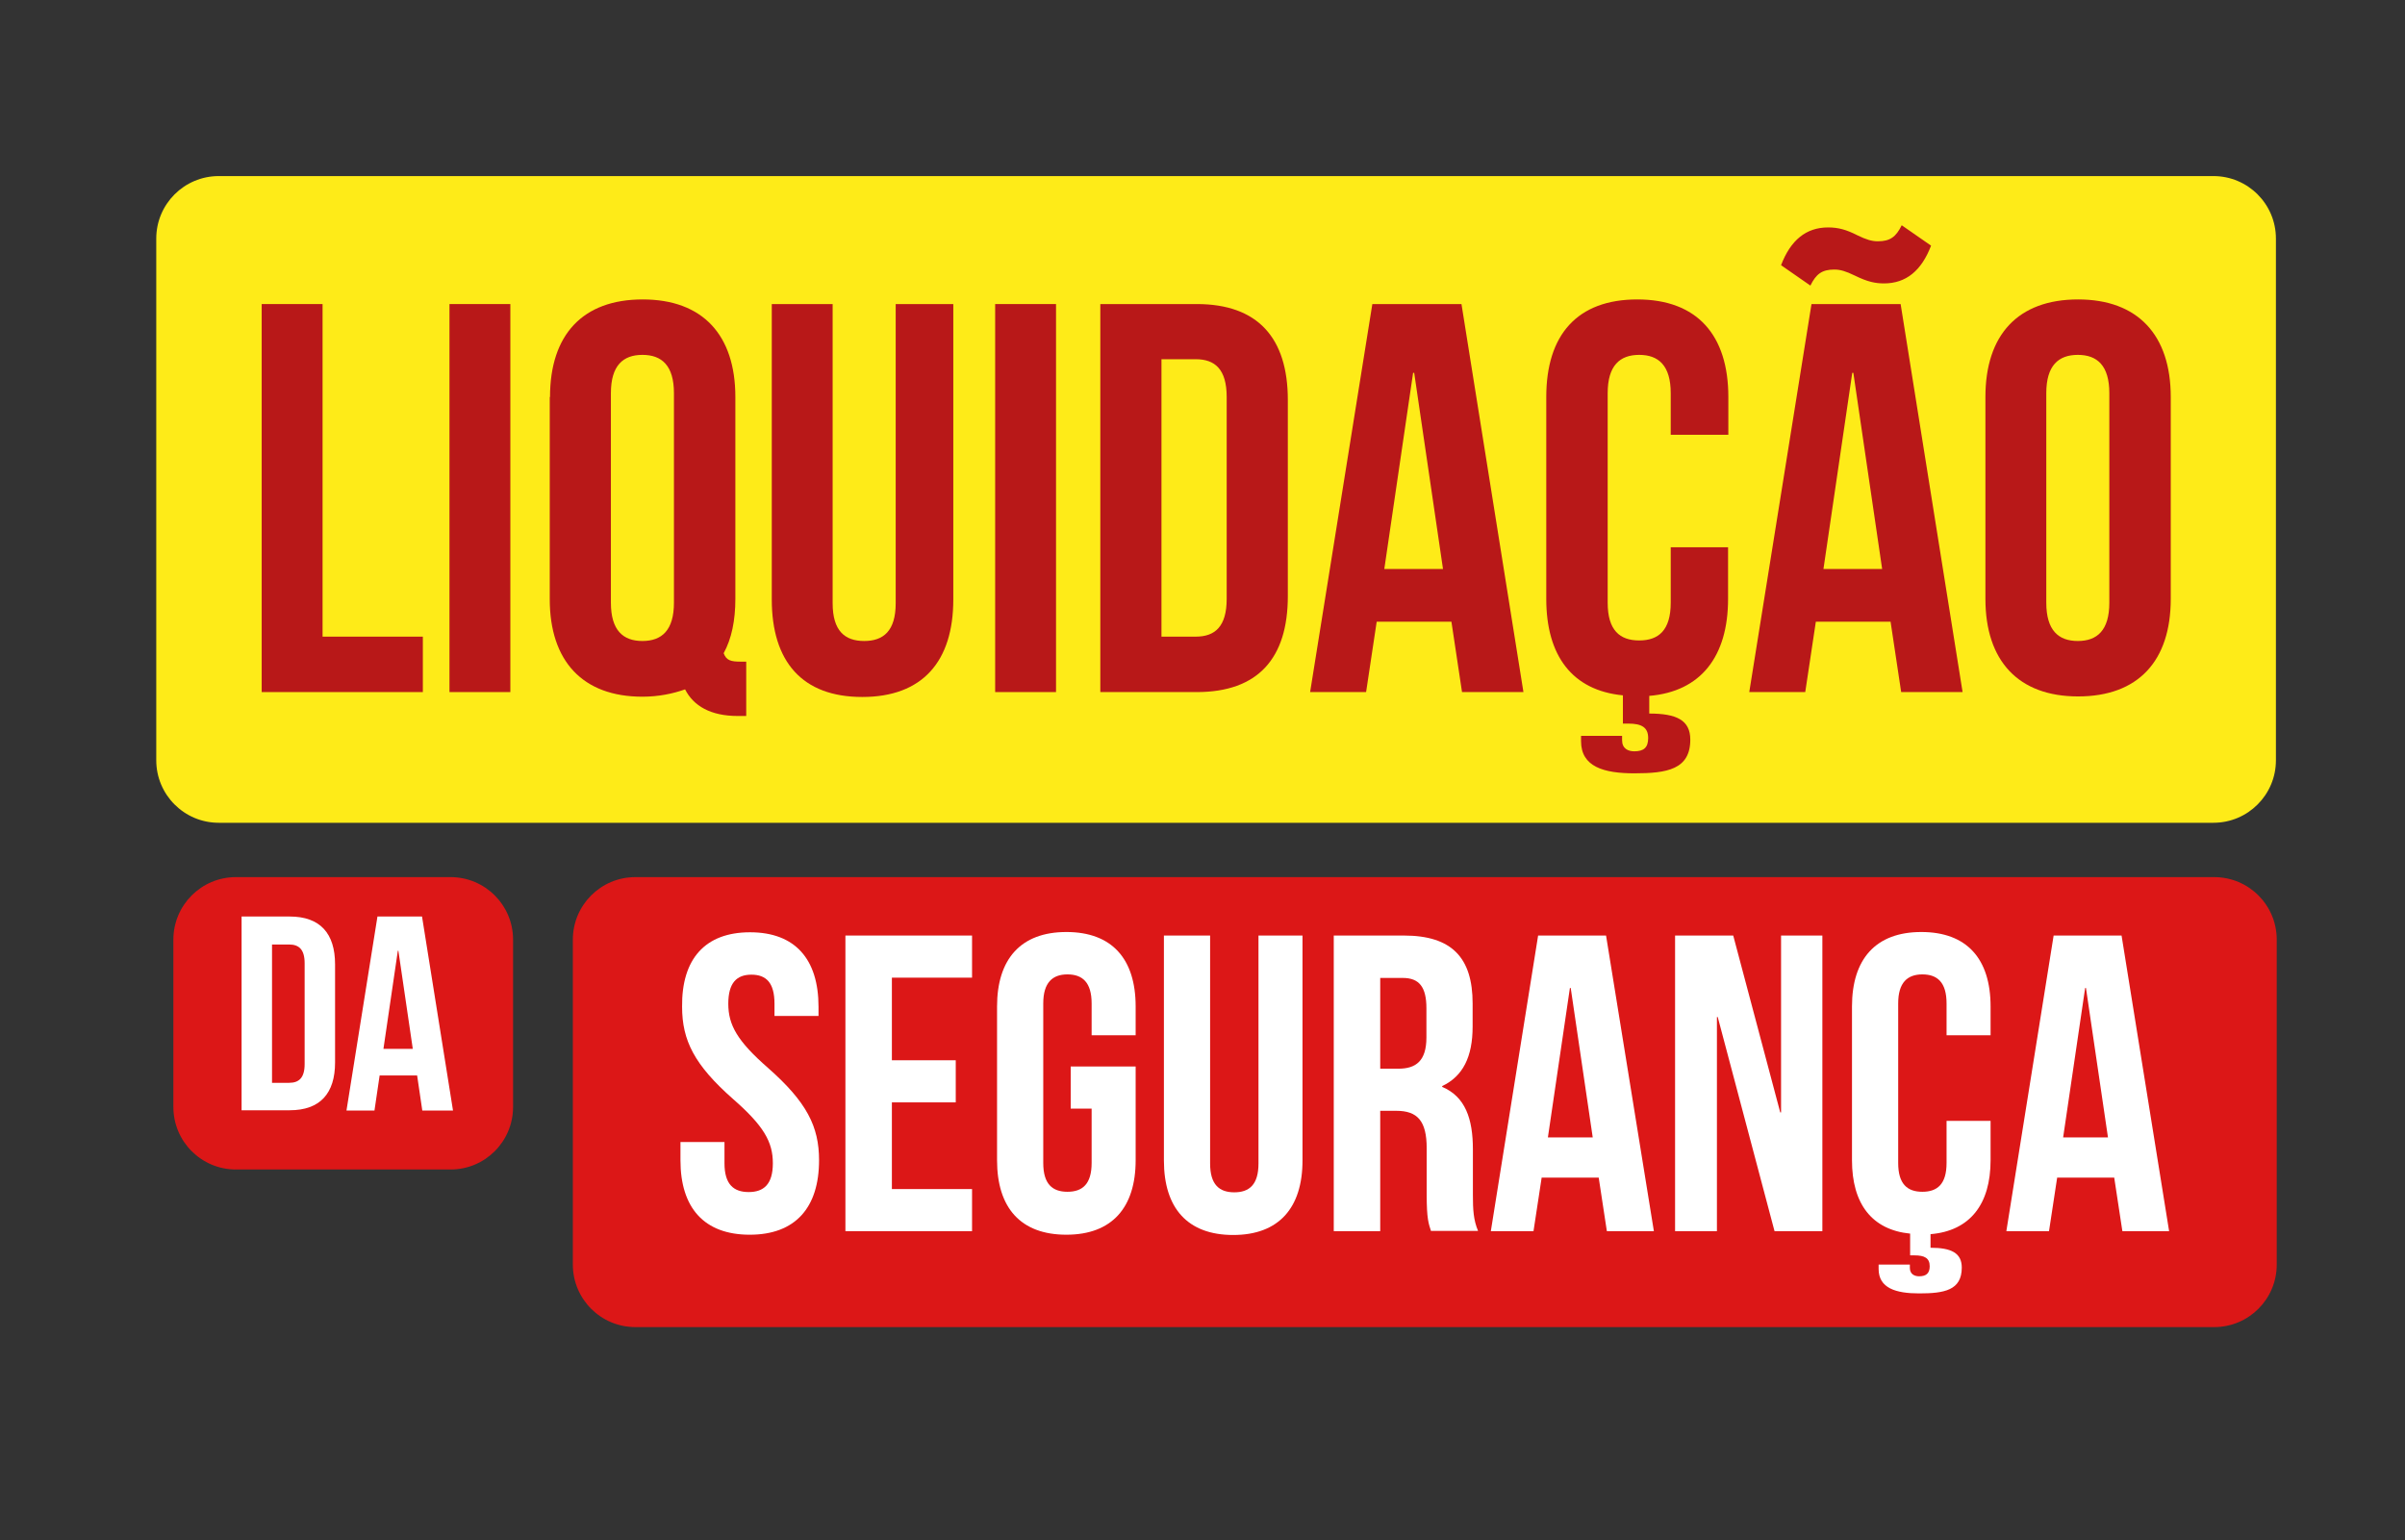 <?xml version="1.0" encoding="utf-8"?>
<!-- Generator: Adobe Illustrator 24.2.3, SVG Export Plug-In . SVG Version: 6.00 Build 0)  -->
<svg version="1.1" id="Camada_1" xmlns="http://www.w3.org/2000/svg" xmlns:xlink="http://www.w3.org/1999/xlink" x="0px" y="0px"
	 viewBox="0 0 885 566.9" style="enable-background:new 0 0 885 566.9;" xml:space="preserve">
<rect x="0" y="0" width="885" height="566.9" fill="#333333" stroke="none"/>
<style type="text/css">
	.st0{fill:#FEEB18;}
	.st1{fill:#B81818;}
	.st2{fill:#DC1717;}
	.st3{fill:#FFFFFF;}
</style>
<g>
	<path class="st0" d="M814.5,302.8h-734c-12.7,0-23-10.3-23-23v-192c0-12.7,10.3-23,23-23h734c12.7,0,23,10.3,23,23v192
		C837.5,292.5,827.2,302.8,814.5,302.8z"/>
	<g>
		<g>
			<path class="st1" d="M96.3,111.9h22.4v122.4h36.9v20.4H96.3V111.9z"/>
			<path class="st1" d="M165.4,111.9h22.4v142.8h-22.4V111.9z"/>
			<path class="st1" d="M202.4,146.1c0-22.9,12-35.9,34.1-35.9s34.1,13.1,34.1,35.9v74.3c0,8-1.4,14.7-4.3,20c1,2.7,2.7,3.1,6.3,3.1
				h2v20h-3.1c-10,0-16.3-3.7-19.4-9.8c-4.5,1.6-9.8,2.7-15.7,2.7c-22,0-34.1-13.1-34.1-35.9V146.1z M224.8,221.8
				c0,10.2,4.5,14.1,11.6,14.1c7.1,0,11.6-3.9,11.6-14.1v-77.1c0-10.2-4.5-14.1-11.6-14.1c-7.1,0-11.6,3.9-11.6,14.1V221.8z"/>
			<path class="st1" d="M306.4,111.9V222c0,10.2,4.5,13.9,11.6,13.9c7.1,0,11.6-3.7,11.6-13.9V111.9h21.2v108.7
				c0,22.9-11.4,35.9-33.5,35.9S284,243.5,284,220.6V111.9H306.4z"/>
			<path class="st1" d="M366.2,111.9h22.4v142.8h-22.4V111.9z"/>
			<path class="st1" d="M404.9,111.9h35.5c22.4,0,33.5,12.4,33.5,35.3v72.2c0,22.9-11,35.3-33.5,35.3h-35.5V111.9z M427.4,132.3v102
				H440c7.1,0,11.4-3.7,11.4-13.9v-74.3c0-10.2-4.3-13.9-11.4-13.9H427.4z"/>
			<path class="st1" d="M560.6,254.7H538l-3.9-25.9h-27.5l-3.9,25.9h-20.6l22.9-142.8h32.8L560.6,254.7z M509.4,209.4H531
				l-10.6-72.2H520L509.4,209.4z"/>
			<path class="st1" d="M635.9,201.4v19c0,21.2-10,34.1-29,35.7v6.5c10,0,15.1,2.4,15.1,9.6c0,11-8.6,12.4-20.6,12.4
				c-11.2,0-19.6-2.4-19.6-11.8v-2h15.1v1.6c0,3.1,2.2,4.1,4.5,4.1c3.5,0,5.1-1.4,5.1-4.9c0-3.9-2.4-5.3-7.3-5.3h-2v-10.4
				c-18.6-1.8-28.2-14.5-28.2-35.5v-74.3c0-22.9,11.4-35.9,33.5-35.9c22,0,33.5,13.1,33.5,35.9V160h-21.2v-15.3
				c0-10.2-4.5-14.1-11.6-14.1c-7.1,0-11.6,3.9-11.6,14.1v77.1c0,10.2,4.5,13.9,11.6,13.9c7.1,0,11.6-3.7,11.6-13.9v-20.4H635.9z"/>
			<path class="st1" d="M722.2,254.7h-22.6l-3.9-25.9h-27.5l-3.9,25.9h-20.6l22.9-142.8h32.8L722.2,254.7z M699.8,82.9l10.8,7.5
				c-3.5,9.2-9.2,13.9-17.3,13.9c-3.3,0-6.1-0.6-10.8-2.9c-3.3-1.6-5.3-2.2-7.5-2.2c-4.5,0-6.7,1.6-8.8,5.9l-10.8-7.5
				c3.5-9.2,9.2-13.9,17.3-13.9c3.7,0,6.7,0.8,10.8,2.9c3.3,1.6,5.3,2.2,7.5,2.2C695.5,88.8,697.7,87.2,699.8,82.9z M671,209.4h21.6
				L682,137.2h-0.4L671,209.4z"/>
			<path class="st1" d="M730.6,146.1c0-22.9,12-35.9,34.1-35.9c22,0,34.1,13.1,34.1,35.9v74.3c0,22.9-12,35.9-34.1,35.9
				c-22,0-34.1-13.1-34.1-35.9V146.1z M753,221.8c0,10.2,4.5,14.1,11.6,14.1c7.1,0,11.6-3.9,11.6-14.1v-77.1
				c0-10.2-4.5-14.1-11.6-14.1c-7.1,0-11.6,3.9-11.6,14.1V221.8z"/>
		</g>
	</g>
</g>
<g>
	<path class="st2" d="M165.8,430.4h-79c-12.7,0-23-10.3-23-23v-61.6c0-12.7,10.3-23,23-23h79c12.7,0,23,10.3,23,23v61.6
		C188.8,420.1,178.5,430.4,165.8,430.4z"/>
	<g>
		<path class="st3" d="M88.9,337.3h17.7c11.2,0,16.7,6.2,16.7,17.6V391c0,11.4-5.5,17.6-16.7,17.6H88.9V337.3z M100.1,347.5v51h6.3
			c3.6,0,5.7-1.8,5.7-6.9v-37.1c0-5.1-2.1-6.9-5.7-6.9H100.1z"/>
		<path class="st3" d="M166.7,408.7h-11.3l-1.9-12.9h-13.8l-1.9,12.9h-10.3l11.4-71.4h16.4L166.7,408.7z M141.1,386h10.8l-5.3-36.1
			h-0.2L141.1,386z"/>
	</g>
</g>
<g>
	<path class="st2" d="M814.8,488.4h-581c-12.7,0-23-10.3-23-23V345.8c0-12.7,10.3-23,23-23h581c12.7,0,23,10.3,23,23v119.6
		C837.8,478.1,827.5,488.4,814.8,488.4z"/>
	<g>
		<path class="st3" d="M276,343.1c16.6,0,25.2,9.9,25.2,27.4v3.4H285v-4.5c0-7.8-3.1-10.7-8.5-10.7s-8.5,3-8.5,10.7
			c0,7.9,3.4,13.8,14.6,23.6c14.3,12.6,18.8,21.6,18.8,34c0,17.4-8.7,27.4-25.5,27.4c-16.8,0-25.5-9.9-25.5-27.4v-6.7h16.2v7.8
			c0,7.8,3.4,10.6,8.9,10.6s8.9-2.8,8.9-10.6c0-7.9-3.4-13.8-14.6-23.6c-14.3-12.6-18.8-21.6-18.8-34
			C250.8,353,259.4,343.1,276,343.1z"/>
		<path class="st3" d="M328.2,390.2h23.5v15.5h-23.5v31.9h29.5v15.5h-46.6V344.3h46.6v15.5h-29.5V390.2z"/>
		<path class="st3" d="M394,392.5h23.9V427c0,17.4-8.7,27.4-25.5,27.4c-16.8,0-25.5-9.9-25.5-27.4v-56.6c0-17.4,8.7-27.4,25.5-27.4
			c16.8,0,25.5,9.9,25.5,27.4V381h-16.2v-11.7c0-7.8-3.4-10.7-8.9-10.7s-8.9,3-8.9,10.7v58.7c0,7.8,3.4,10.6,8.9,10.6
			s8.9-2.8,8.9-10.6v-20H394V392.5z"/>
		<path class="st3" d="M445.3,344.3v83.9c0,7.8,3.4,10.6,8.9,10.6s8.9-2.8,8.9-10.6v-83.9h16.2v82.8c0,17.4-8.7,27.4-25.5,27.4
			c-16.8,0-25.5-9.9-25.5-27.4v-82.8H445.3z"/>
		<path class="st3" d="M526.6,453.1c-0.9-2.8-1.6-4.5-1.6-13.4v-17.1c0-10.1-3.4-13.8-11.2-13.8h-5.9v44.3h-17.1V344.3h25.8
			c17.7,0,25.3,8.2,25.3,25v8.5c0,11.2-3.6,18.3-11.2,21.9v0.3c8.5,3.6,11.3,11.7,11.3,23v16.8c0,5.3,0.2,9.2,1.9,13.2H526.6z
			 M507.9,359.9v33.4h6.7c6.4,0,10.3-2.8,10.3-11.5v-10.7c0-7.8-2.6-11.2-8.7-11.2H507.9z"/>
		<path class="st3" d="M608.6,453.1h-17.3l-3-19.7h-21l-3,19.7h-15.7l17.4-108.8h25L608.6,453.1z M569.6,418.6h16.5l-8.1-55h-0.3
			L569.6,418.6z"/>
		<path class="st3" d="M632.1,374.3h-0.3v78.8h-15.4V344.3h21.4l17.3,65.1h0.3v-65.1h15.2v108.8h-17.6L632.1,374.3z"/>
		<path class="st3" d="M732.5,412.5V427c0,16.2-7.6,26-22.1,27.2v5c7.6,0,11.5,1.9,11.5,7.3c0,8.4-6.5,9.5-15.7,9.5
			c-8.5,0-14.9-1.9-14.9-9v-1.6h11.5v1.2c0,2.3,1.7,3.1,3.4,3.1c2.6,0,3.9-1.1,3.9-3.7c0-3-1.9-4-5.6-4h-1.6V454
			c-14.1-1.4-21.4-11-21.4-27v-56.6c0-17.4,8.7-27.4,25.5-27.4c16.8,0,25.5,9.9,25.5,27.4V381h-16.2v-11.7c0-7.8-3.4-10.7-8.9-10.7
			s-8.9,3-8.9,10.7v58.7c0,7.8,3.4,10.6,8.9,10.6s8.9-2.8,8.9-10.6v-15.5H732.5z"/>
		<path class="st3" d="M798.2,453.1H781l-3-19.7h-21l-3,19.7h-15.7l17.4-108.8h25L798.2,453.1z M759.2,418.6h16.5l-8.1-55h-0.3
			L759.2,418.6z"/>
	</g>
</g>
</svg>
